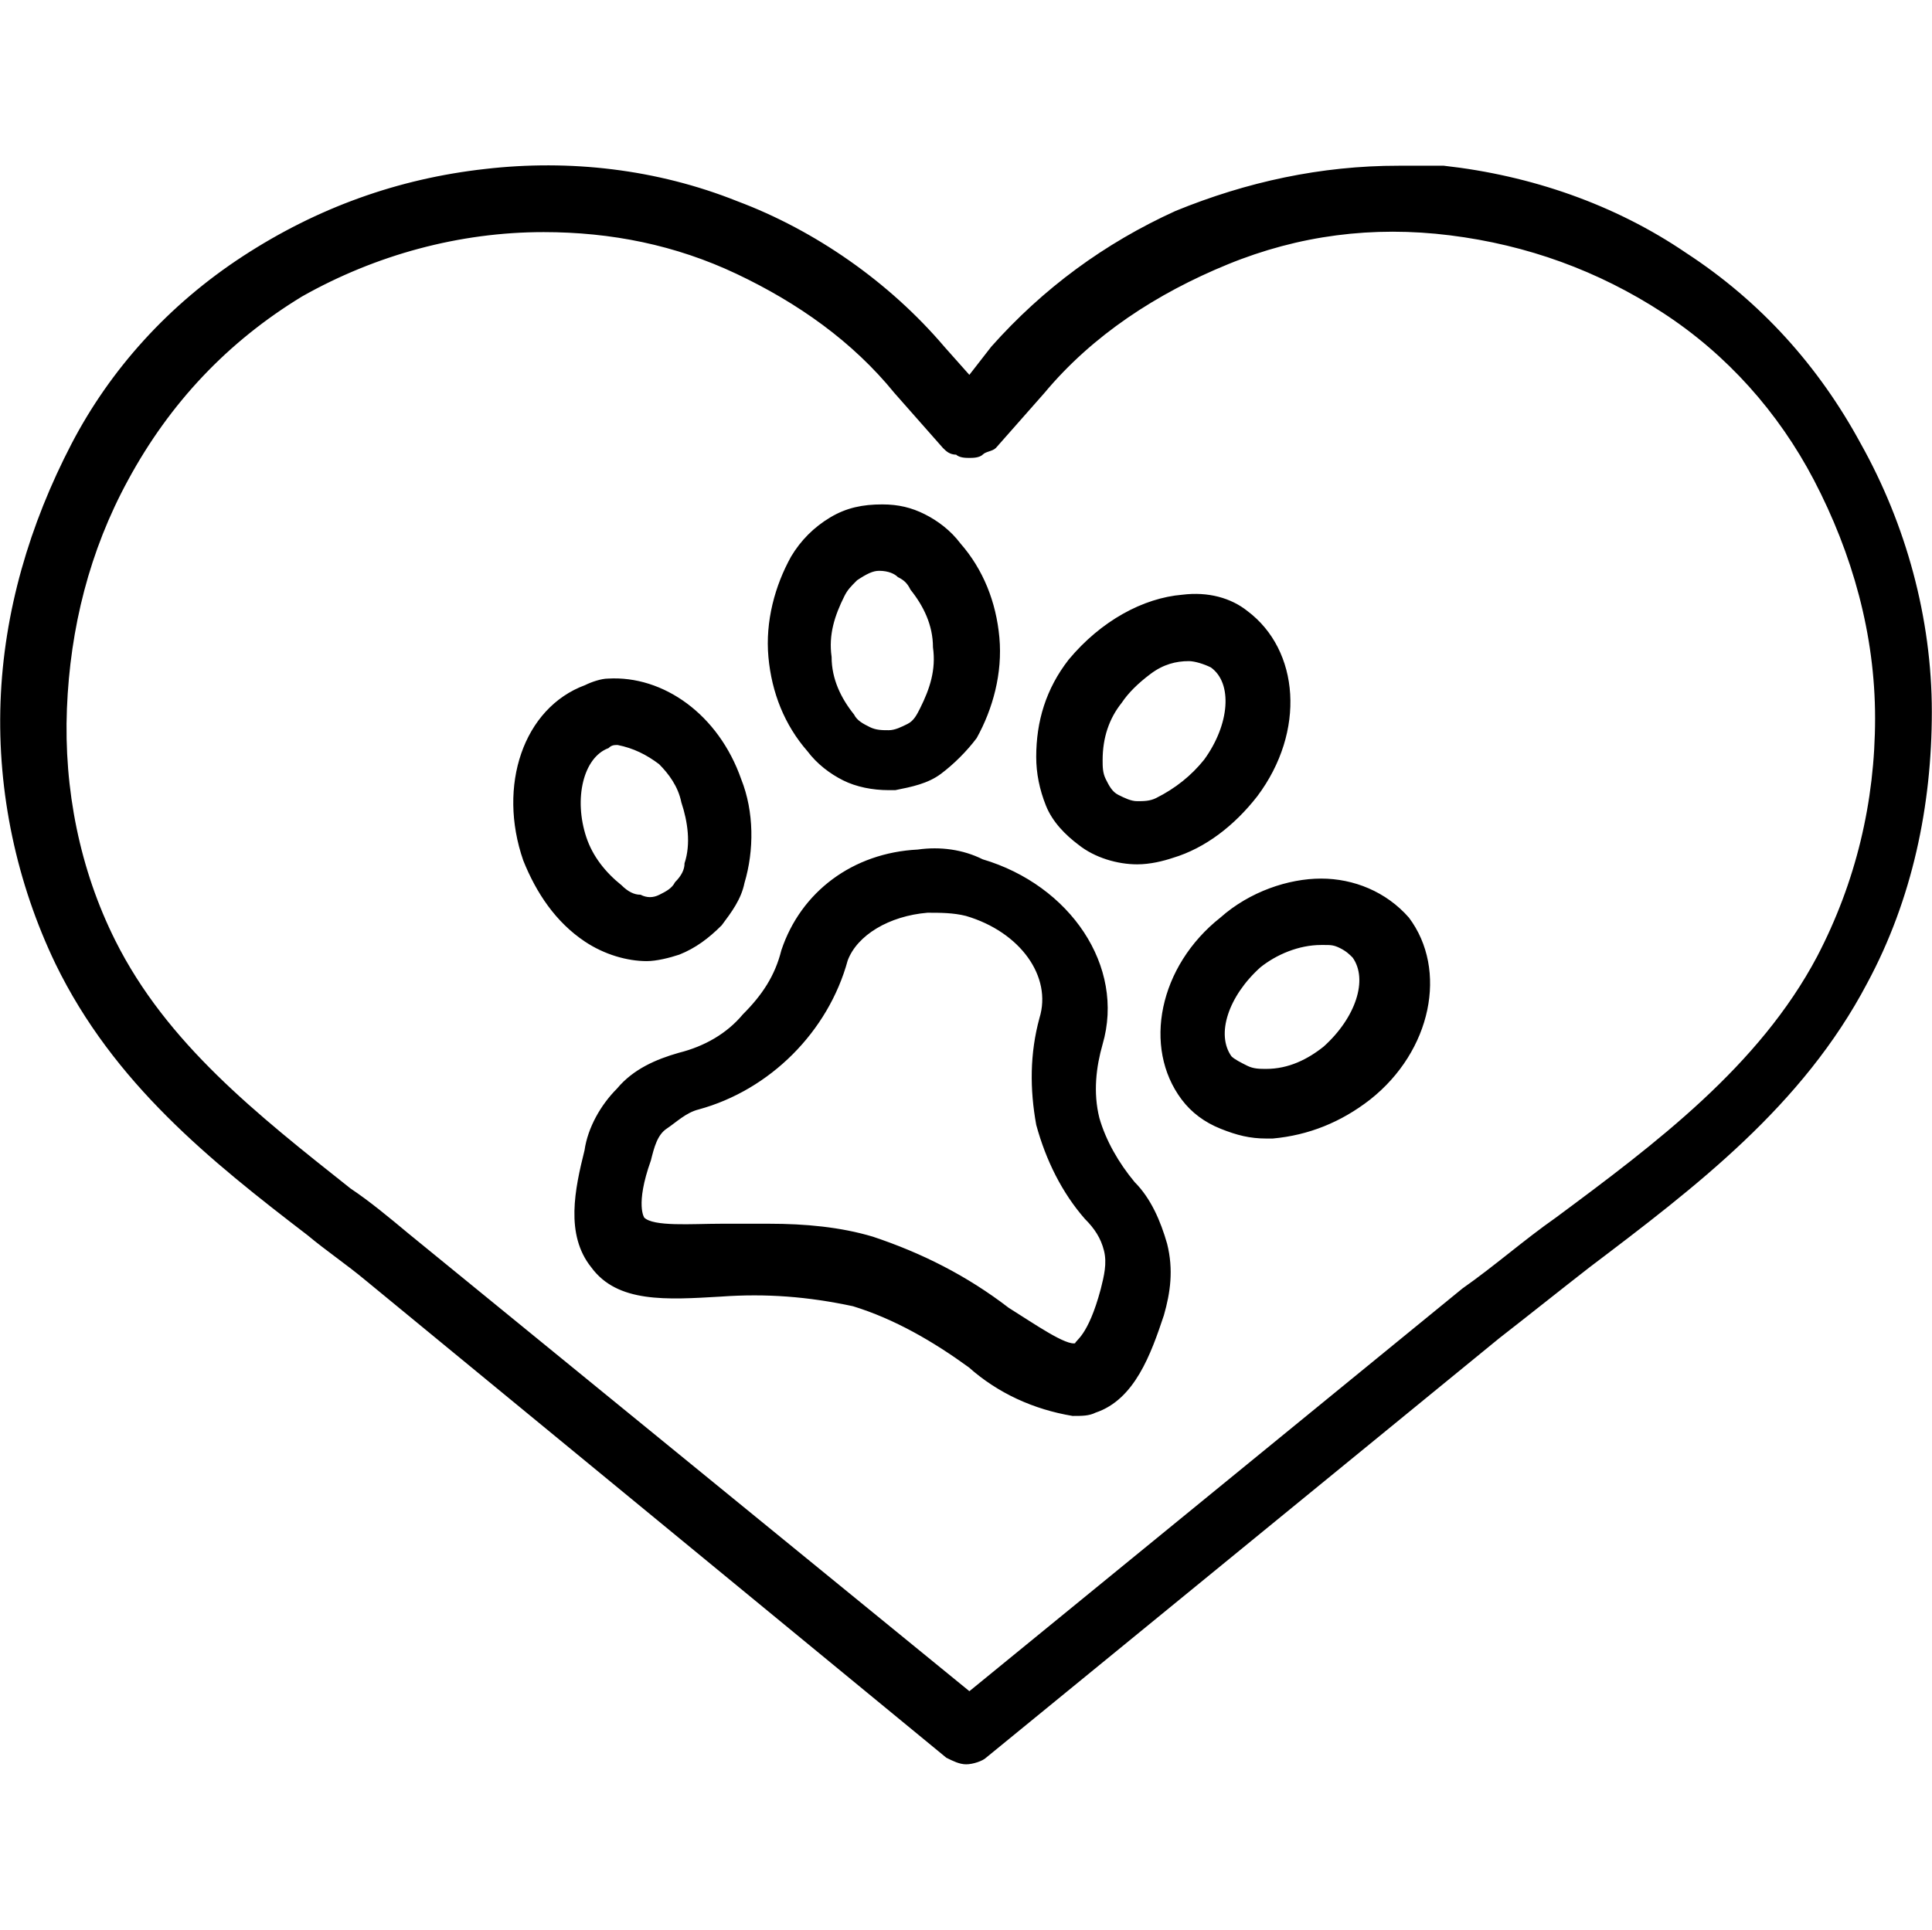<svg width="1025" height="1024" xmlns="http://www.w3.org/2000/svg" xml:space="preserve" enable-background="new 0 0 1025 1024" version="1.1">

 <g>
  <title>Layer 1</title>
  <g stroke="null" id="svg_1">
   <path stroke="null" id="svg_2" d="m741.967,88.436c-41.082,0 -80.452,8.559 -118.111,23.965c-37.659,17.118 -70.182,41.082 -97.57,71.894l-11.982,15.406l-13.694,-15.406c-29.1,-34.235 -68.47,-61.623 -109.552,-77.029c-42.794,-17.118 -89.011,-22.253 -133.517,-17.118c-46.217,5.135 -89.011,20.541 -128.381,46.217s-70.182,59.911 -90.723,99.282c-22.253,42.794 -35.947,89.011 -37.659,136.94c-1.712,47.929 8.559,95.858 29.1,138.652c30.812,63.335 82.164,104.417 133.517,143.787c10.271,8.559 20.541,15.406 30.812,23.965l308.115,253.339c3.424,1.712 6.847,3.424 10.271,3.424c3.424,0 8.559,-1.712 10.271,-3.424l272.168,-222.528c15.406,-11.982 32.523,-25.676 47.929,-37.659c56.488,-42.794 112.976,-85.588 147.211,-150.634c23.965,-44.506 34.235,-94.146 34.235,-143.787c0,-49.641 -13.694,-99.282 -37.659,-142.075c-22.253,-41.082 -53.064,-75.317 -92.435,-100.993c-37.659,-25.676 -82.164,-41.082 -128.381,-46.217c-5.135,0 -13.694,0 -23.965,0zm-453.614,34.235c35.947,0 70.182,6.847 102.705,22.253s61.623,35.947 83.876,63.335l25.676,29.1c1.712,1.712 3.424,3.424 6.847,3.424c1.712,1.712 5.135,1.712 6.847,1.712c1.712,0 5.135,0 6.847,-1.712c1.712,-1.712 5.135,-1.712 6.847,-3.424l25.676,-29.1c25.676,-30.812 59.911,-53.064 97.57,-68.47c37.659,-15.406 77.029,-20.541 118.111,-15.406c41.082,5.135 78.741,18.829 112.976,41.082s61.623,53.064 80.452,89.011c20.541,39.37 32.523,82.164 32.523,126.67c0,44.506 -10.271,87.299 -30.812,126.67c-30.812,58.2 -85.588,99.282 -138.652,138.652c-17.118,11.982 -32.523,25.676 -49.641,37.659l-261.898,213.969l-297.845,-243.069c-10.271,-8.559 -20.541,-17.118 -30.812,-23.965c-49.641,-39.37 -97.57,-77.029 -124.958,-131.805c-18.829,-37.659 -27.388,-80.452 -25.676,-123.246c1.712,-42.794 11.982,-83.876 32.523,-121.534c22.253,-41.082 53.064,-73.605 92.435,-97.57c39.37,-22.253 83.876,-34.235 128.381,-34.235zm179.734,145.499c-10.271,0 -18.829,1.712 -27.388,6.847c-8.559,5.135 -15.406,11.982 -20.541,20.541c-8.559,15.406 -13.694,34.235 -11.982,53.064c1.712,18.829 8.559,35.947 20.541,49.641l0,0c5.135,6.847 11.982,11.982 18.829,15.406c6.847,3.424 15.406,5.135 23.965,5.135c1.712,0 3.424,0 3.424,0c8.559,-1.712 17.118,-3.424 23.965,-8.559c6.847,-5.135 13.694,-11.982 18.829,-18.829c8.559,-15.406 13.694,-34.235 11.982,-53.064c-1.712,-18.829 -8.559,-35.947 -20.541,-49.641c-5.135,-6.847 -11.982,-11.982 -18.829,-15.406s-13.694,-5.135 -22.253,-5.135zm-1.712,34.235l0,0c5.135,0 8.559,1.712 10.271,3.424c3.424,1.712 5.135,3.424 6.847,6.847c6.847,8.559 11.982,18.829 11.982,30.812c1.712,11.982 -1.712,22.253 -6.847,32.523c-1.712,3.424 -3.424,6.847 -6.847,8.559c-3.424,1.712 -6.847,3.424 -10.271,3.424c-3.424,0 -6.847,0 -10.271,-1.712c-3.424,-1.712 -6.847,-3.424 -8.559,-6.847c-6.847,-8.559 -11.982,-18.829 -11.982,-30.812c-1.712,-11.982 1.712,-22.253 6.847,-32.523l0,0c1.712,-3.424 3.424,-5.135 6.847,-8.559c5.135,-3.424 8.559,-5.135 11.982,-5.135zm160.905,13.694c-20.541,1.712 -42.794,13.694 -59.911,34.235c-11.982,15.406 -17.118,32.523 -17.118,51.353c0,8.559 1.712,17.118 5.135,25.676c3.424,8.559 10.271,15.406 17.118,20.541c8.559,6.847 20.541,10.271 30.812,10.271c6.847,0 13.694,-1.712 18.829,-3.424c17.118,-5.135 32.523,-17.118 44.506,-32.523c25.676,-34.235 22.253,-77.029 -5.135,-97.57c-8.559,-6.847 -20.541,-10.271 -34.235,-8.559zm3.424,34.235c3.424,0 8.559,1.712 11.982,3.424c11.982,8.559 10.271,30.812 -3.424,49.641c-6.847,8.559 -15.406,15.406 -25.676,20.541c-3.424,1.712 -6.847,1.712 -10.271,1.712c-3.424,0 -6.847,-1.712 -10.271,-3.424c-3.424,-1.712 -5.135,-5.135 -6.847,-8.559c-1.712,-3.424 -1.712,-6.847 -1.712,-10.271c0,-11.982 3.424,-22.253 10.271,-30.812c3.424,-5.135 8.559,-10.271 15.406,-15.406c6.847,-5.135 13.694,-6.847 20.541,-6.847zm-308.115,10.271c-3.424,0 -8.559,1.712 -11.982,3.424c-32.523,11.982 -46.217,53.064 -32.523,92.435c6.847,17.118 17.118,32.523 32.523,42.794c10.271,6.847 22.253,10.271 32.523,10.271c5.135,0 11.982,-1.712 17.118,-3.424c8.559,-3.424 15.406,-8.559 22.253,-15.406c5.135,-6.847 10.271,-13.694 11.982,-22.253c5.135,-17.118 5.135,-37.659 -1.712,-54.776c-11.982,-34.235 -41.082,-54.776 -70.182,-53.064zm5.135,34.235c8.559,1.712 15.406,5.135 22.253,10.271c5.135,5.135 10.271,11.982 11.982,20.541c3.424,10.271 5.135,22.253 1.712,32.523c0,3.424 -1.712,6.847 -5.135,10.271c-1.712,3.424 -5.135,5.135 -8.559,6.847c-3.424,1.712 -6.847,1.712 -10.271,0c-3.424,0 -6.847,-1.712 -10.271,-5.135c-8.559,-6.847 -15.406,-15.406 -18.829,-25.676c-6.847,-20.541 -1.712,-42.794 11.982,-47.929c1.712,-1.712 3.424,-1.712 5.135,-1.712zm159.193,56.488c-34.235,1.712 -61.623,22.253 -71.894,53.064c-3.424,13.694 -10.271,23.965 -20.541,34.235c-8.559,10.271 -20.541,17.118 -34.235,20.541c-11.982,3.424 -23.965,8.559 -32.523,18.829c-8.559,8.559 -15.406,20.541 -17.118,32.523c-5.135,20.541 -10.271,44.506 3.424,61.623c13.694,18.829 39.37,17.118 68.47,15.406c23.965,-1.712 46.217,0 70.182,5.135c22.253,6.847 42.794,18.829 61.623,32.523c15.406,13.694 34.235,22.253 54.776,25.676c5.135,0 8.559,0 11.982,-1.712c20.541,-6.847 29.1,-30.812 35.947,-51.353c3.424,-11.982 5.135,-23.965 1.712,-37.659c-3.424,-11.982 -8.559,-23.965 -17.118,-32.523c-8.559,-10.271 -15.406,-22.253 -18.829,-34.235c-3.424,-13.694 -1.712,-27.388 1.712,-39.37c11.982,-41.082 -17.118,-83.876 -63.335,-97.57c-10.271,-5.135 -22.253,-6.847 -34.235,-5.135zm213.969,15.406c-17.118,0 -37.659,6.847 -53.064,20.541c-32.523,25.676 -41.082,68.47 -20.541,95.858c5.135,6.847 11.982,11.982 20.541,15.406c8.559,3.424 15.406,5.135 23.965,5.135l3.424,0c18.829,-1.712 35.947,-8.559 51.353,-20.541c32.523,-25.676 41.082,-68.47 20.541,-95.858c-11.982,-13.694 -29.1,-20.541 -46.217,-20.541zm-208.834,17.118c6.847,0 13.694,0 20.541,1.712c29.1,8.559 46.217,32.523 39.37,54.776c-5.135,18.829 -5.135,37.659 -1.712,56.488c5.135,18.829 13.694,35.947 25.676,49.641c5.135,5.135 8.559,10.271 10.271,17.118c1.712,6.847 0,13.694 -1.712,20.541c-6.847,25.676 -13.694,27.388 -13.694,29.1c-5.135,1.712 -22.253,-10.271 -35.947,-18.829c-22.253,-17.118 -46.217,-29.1 -71.894,-37.659c-17.118,-5.135 -35.947,-6.847 -54.776,-6.847c-8.559,0 -18.829,0 -25.676,0c-15.406,0 -35.947,1.712 -41.082,-3.424c0,0 -5.135,-6.847 3.424,-30.812c1.712,-6.847 3.424,-13.694 8.559,-17.118s10.271,-8.559 17.118,-10.271c18.829,-5.135 35.947,-15.406 49.641,-29.1c13.694,-13.694 23.965,-30.812 29.1,-49.641c5.135,-13.694 22.253,-23.965 42.794,-25.676zm210.545,17.118c3.424,0 5.135,0 8.559,1.712c3.424,1.712 5.135,3.424 6.847,5.135c8.559,11.982 1.712,32.523 -15.406,47.929c-8.559,6.847 -18.829,11.982 -30.812,11.982c-3.424,0 -6.847,0 -10.271,-1.712s-6.847,-3.424 -8.559,-5.135c-8.559,-11.982 -1.712,-32.523 15.406,-47.929c8.559,-6.847 20.541,-11.982 32.523,-11.982c0,0 1.712,0 1.712,0z" class="st0"/>
  </g>
 </g>
</svg>
